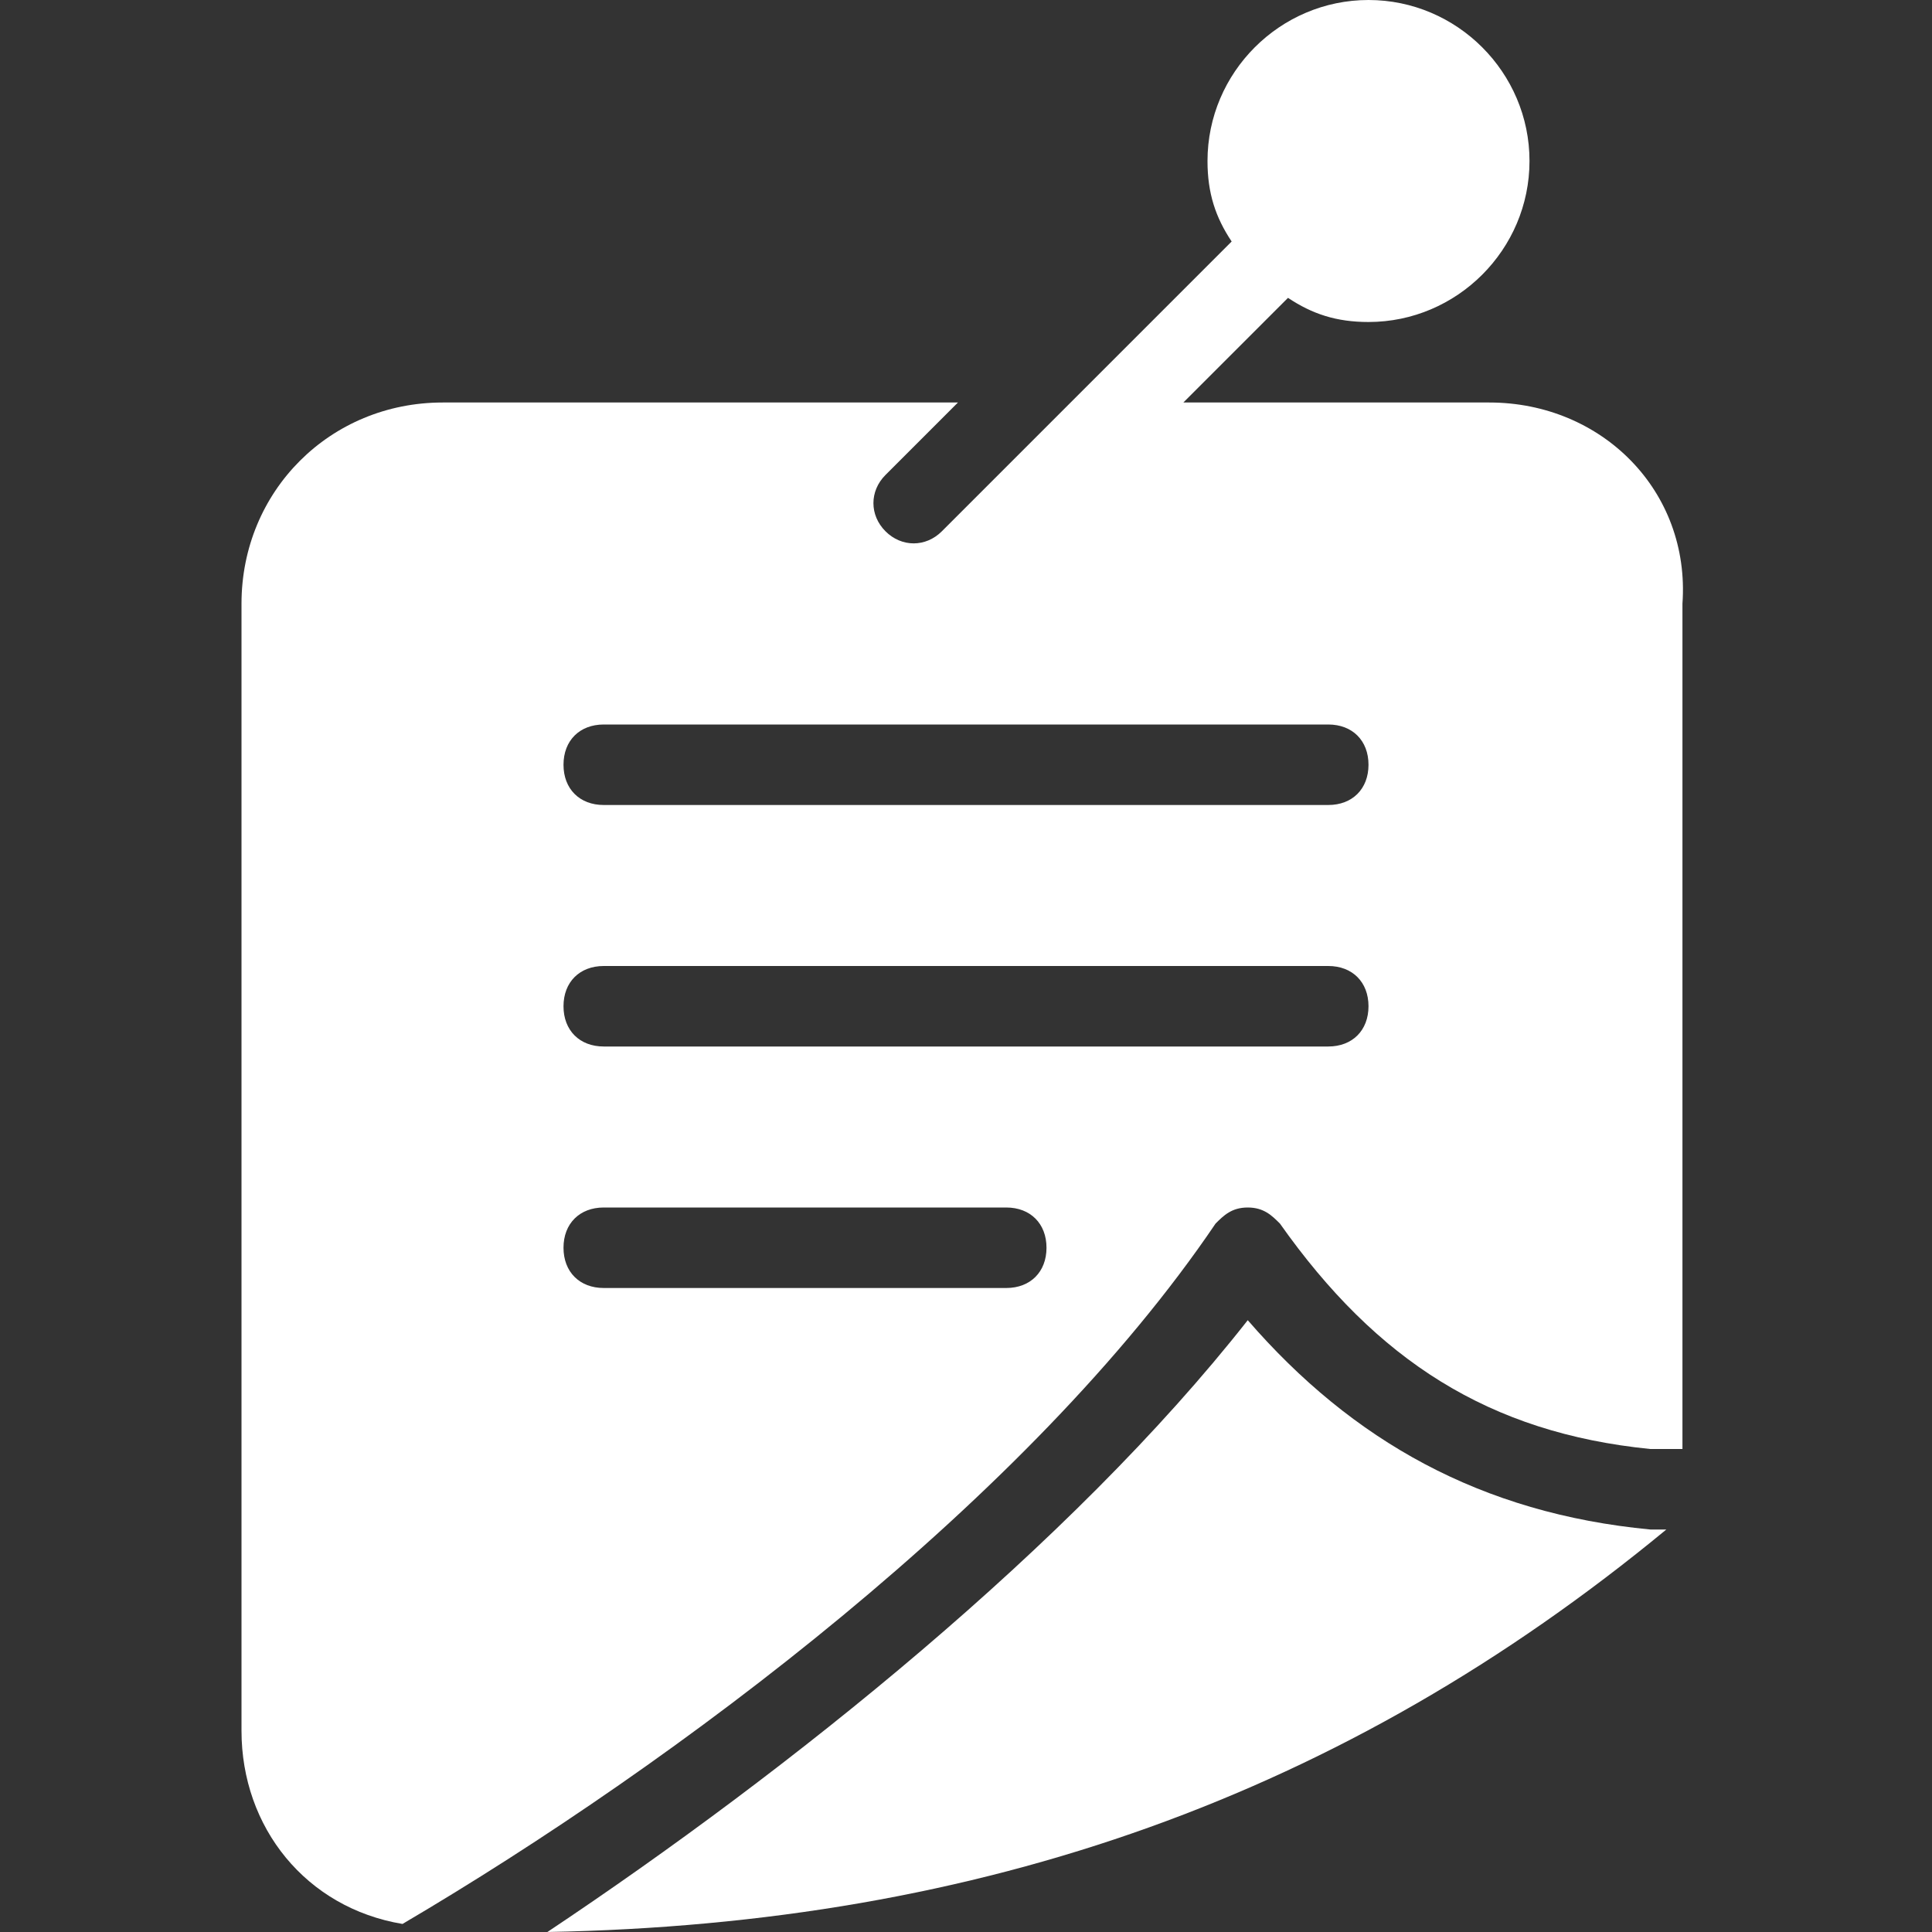 <svg width="24" height="24" viewBox="0 0 24 24" fill="none" xmlns="http://www.w3.org/2000/svg">
<rect x="0" y="0" width="24" height="24" fill="#333333" stroke="none"/>
<path d="M15.5 16.4C13.3 19.2 9.8 22 6.8 24C12.2 23.9 16.7 22.3 20.7 19H20.5C18.4 18.8 16.8 17.9 15.5 16.4Z" fill="white"/>
<path d="M18.5 5H14.7L16 3.7C16.3 3.9 16.6 4 17 4C18.1 4 19 3.1 19 2C19 0.9 18.1 0 17 0C15.9 0 15 0.9 15 2C15 2.4 15.1 2.7 15.3 3L11.7 6.6C11.5 6.8 11.2 6.8 11 6.6C10.8 6.4 10.8 6.1 11 5.9L11.9 5H5.5C4.1 5 3 6.1 3 7.5V21.5C3 22.7 3.8 23.7 5 23.9C8.4 21.9 12.8 18.6 15.1 15.2C15.2 15.1 15.3 15 15.5 15C15.7 15 15.8 15.1 15.9 15.2C17.1 16.9 18.5 17.8 20.5 18H20.9V7.5C21 6.1 19.9 5 18.5 5ZM12.5 16H7.5C7.2 16 7 15.8 7 15.5C7 15.2 7.2 15 7.5 15H12.5C12.8 15 13 15.2 13 15.5C13 15.8 12.8 16 12.5 16ZM16.5 13H7.5C7.2 13 7 12.8 7 12.5C7 12.2 7.2 12 7.5 12H16.5C16.8 12 17 12.2 17 12.5C17 12.8 16.8 13 16.5 13ZM16.5 10H7.5C7.2 10 7 9.8 7 9.5C7 9.2 7.2 9 7.5 9H16.5C16.8 9 17 9.2 17 9.5C17 9.8 16.8 10 16.5 10Z" fill="white"/>
</svg>
